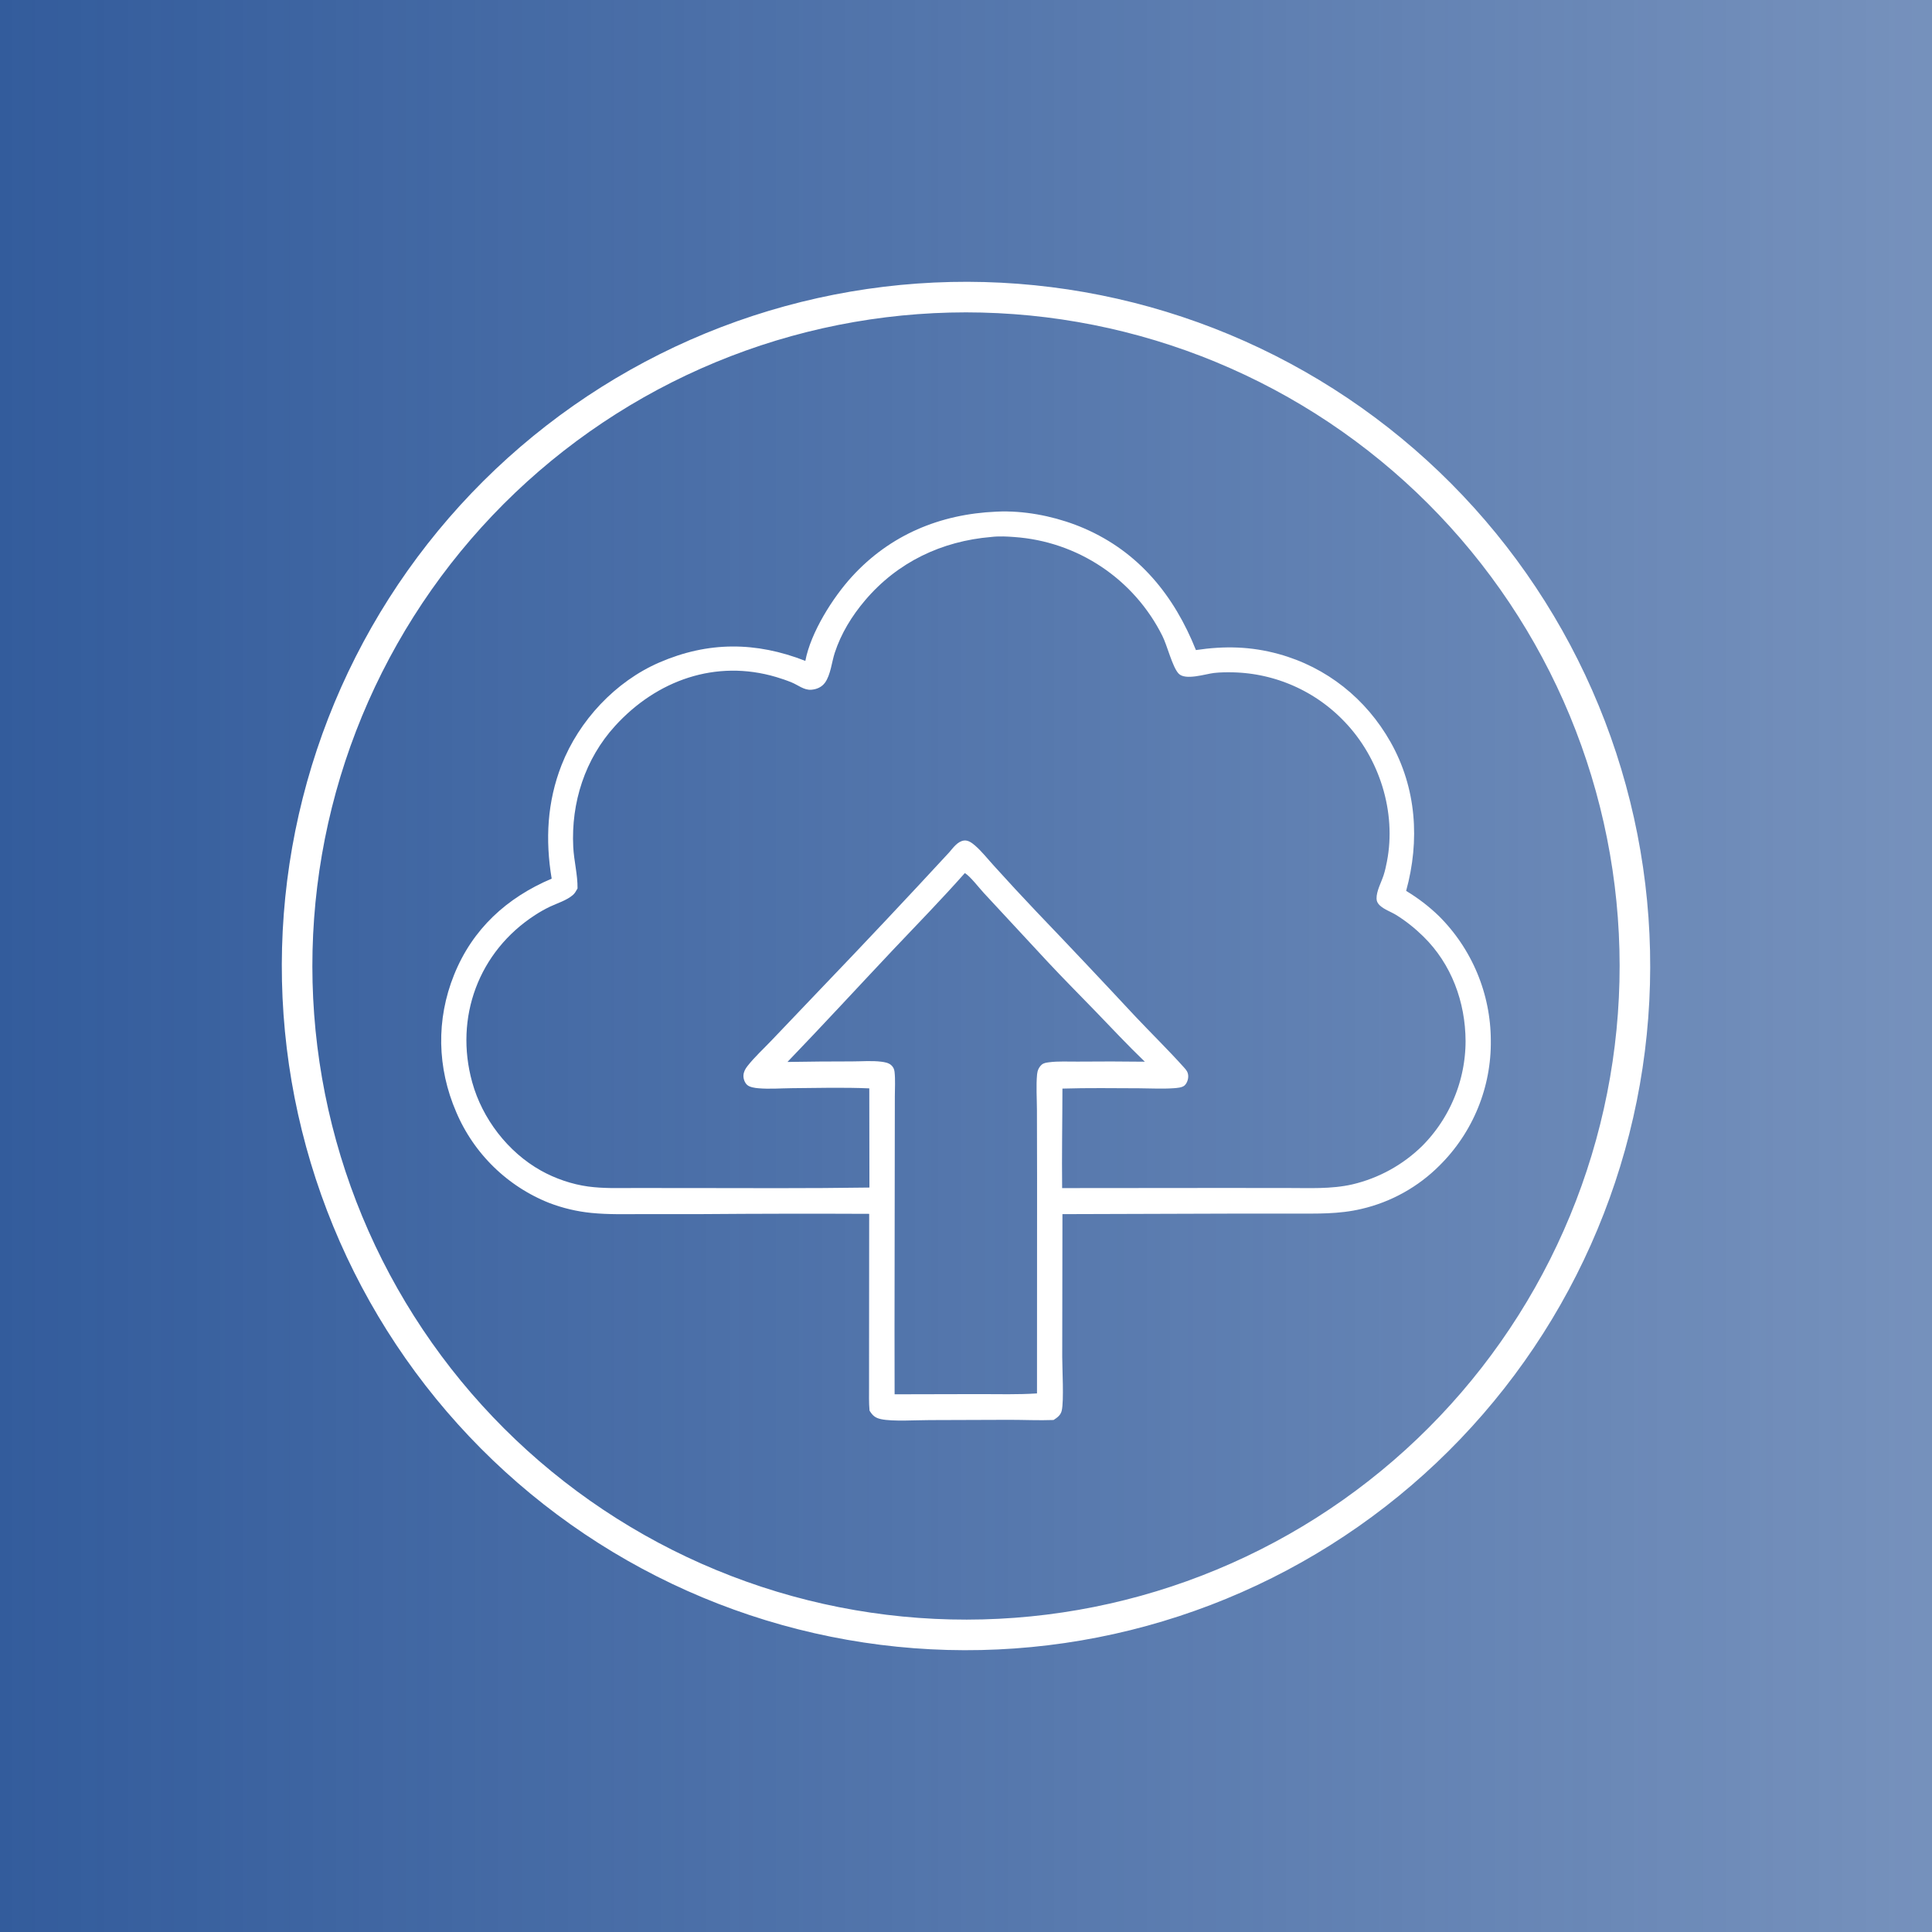 <?xml version="1.0" encoding="UTF-8" standalone="no"?>
<svg
   width="1337.159"
   height="1337.159"
   version="1.1"
   id="svg19"
   sodipodi:docname="deploy-to-cloud-simple-filled-icon.svg"
   inkscape:export-filename="deploy-to-cloud-simple-filled-icon.png"
   inkscape:export-xdpi="37.332882"
   inkscape:export-ydpi="37.332882"
   inkscape:version="1.4 (86a8ad7, 2024-10-11)"
   xmlns:inkscape="http://www.inkscape.org/namespaces/inkscape"
   xmlns:sodipodi="http://sodipodi.sourceforge.net/DTD/sodipodi-0.dtd"
   xmlns:xlink="http://www.w3.org/1999/xlink"
   xmlns="http://www.w3.org/2000/svg"
   xmlns:svg="http://www.w3.org/2000/svg">
  <defs
     id="defs19">
    <linearGradient
       id="linearGradient19"
       inkscape:collect="always">
      <stop
         style="stop-color:#335c9c;stop-opacity:1;"
         offset="0"
         id="stop19" />
      <stop
         style="stop-color:#335c9c;stop-opacity:0.673;"
         offset="1"
         id="stop21" />
    </linearGradient>
    <linearGradient
       inkscape:collect="always"
       xlink:href="#linearGradient19"
       id="linearGradient20"
       x1="0"
       y1="668.58"
       x2="1337.159"
       y2="668.58"
       gradientUnits="userSpaceOnUse" />
  </defs>
  <sodipodi:namedview
     id="namedview19"
     pagecolor="#ffffff"
     bordercolor="#000000"
     borderopacity="0.25"
     inkscape:showpageshadow="2"
     inkscape:pageopacity="0.0"
     inkscape:pagecheckerboard="0"
     inkscape:deskcolor="#d1d1d1"
     inkscape:zoom="0.47260339"
     inkscape:cx="494.07179"
     inkscape:cy="722.59321"
     inkscape:window-width="1920"
     inkscape:window-height="1094"
     inkscape:window-x="-11"
     inkscape:window-y="-11"
     inkscape:window-maximized="1"
     inkscape:current-layer="svg19" />
  <path
     fill="#fefefe"
     d="M 0,0 H 1337.159 V 1337.159 H 0 Z"
     id="path1"
     style="stroke-width:1.306;fill:url(#linearGradient20);fill-opacity:1" />
  <path
     id="path2"
     d="m 658.051,195.154 c -7.747,0.172 -15.486,0.536 -23.215,1.088 -7.729,0.552 -15.441,1.294 -23.135,2.225 -7.693,0.931 -15.358,2.048 -22.996,3.355 -7.638,1.307 -15.24,2.802 -22.805,4.482 -7.565,1.68 -15.083,3.544 -22.557,5.594 -7.473,2.049 -14.892,4.282 -22.256,6.695 -7.364,2.414 -14.664,5.005 -21.9,7.777 -7.237,2.772 -14.4,5.72 -21.492,8.844 -7.091,3.124 -14.101,6.419 -21.031,9.887 -6.93,3.468 -13.772,7.105 -20.523,10.908 -6.751,3.804 -13.404,7.77 -19.961,11.9 -6.557,4.131 -13.009,8.421 -19.355,12.867 -6.347,4.447 -12.579,9.047 -18.699,13.801 -6.121,4.753 -12.121,9.653 -18,14.701 -5.88,5.047 -11.633,10.234 -17.258,15.564 -5.625,5.33 -11.116,10.796 -16.473,16.396 -5.357,5.599 -10.571,11.326 -15.646,17.182 -5.075,5.855 -10.004,11.832 -14.787,17.93 -4.782,6.097 -9.413,12.309 -13.891,18.635 -4.477,6.325 -8.796,12.756 -12.957,19.293 -4.162,6.537 -8.161,13.171 -11.996,19.904 -3.836,6.733 -7.503,13.557 -11.004,20.471 -3.501,6.913 -6.829,13.908 -9.986,20.984 -3.157,7.077 -6.141,14.228 -8.947,21.451 -2.806,7.223 -5.432,14.511 -7.881,21.863 -2.449,7.353 -4.716,14.759 -6.801,22.223 -2.085,7.463 -3.985,14.975 -5.701,22.531 -1.716,7.557 -3.246,15.151 -4.59,22.783 -1.343,7.632 -2.499,15.292 -3.467,22.98 -0.967,7.689 -1.745,15.396 -2.334,23.123 -0.589,7.727 -0.988,15.462 -1.197,23.209 -0.209,7.746 -0.228,15.493 -0.057,23.24 0.171,7.747 0.533,15.486 1.084,23.215 0.551,7.73 1.291,15.442 2.221,23.135 0.93,7.693 2.048,15.359 3.354,22.998 1.306,7.638 2.799,15.239 4.479,22.805 1.679,7.565 3.543,15.085 5.592,22.559 2.048,7.473 4.279,14.892 6.691,22.256 2.413,7.364 5.004,14.664 7.775,21.9 2.771,7.237 5.717,14.402 8.84,21.494 3.123,7.092 6.418,14.104 9.885,21.035 3.467,6.93 7.102,13.769 10.904,20.521 3.803,6.752 7.769,13.408 11.898,19.965 4.129,6.557 8.417,13.009 12.863,19.355 4.446,6.347 9.045,12.581 13.797,18.701 4.753,6.121 9.653,12.122 14.699,18.002 5.047,5.881 10.235,11.634 15.564,17.26 5.329,5.625 10.794,11.117 16.393,16.475 5.599,5.358 11.326,10.574 17.182,15.65 5.855,5.077 11.83,10.006 17.928,14.789 6.097,4.783 12.306,9.415 18.631,13.893 6.324,4.478 12.754,8.797 19.291,12.959 6.536,4.163 13.172,8.163 19.904,12 6.733,3.837 13.555,7.505 20.469,11.006 6.913,3.502 13.906,6.832 20.982,9.99 7.076,3.159 14.227,6.142 21.449,8.949 7.223,2.807 14.509,5.435 21.861,7.885 7.352,2.45 14.759,4.719 22.223,6.805 7.463,2.086 14.973,3.986 22.529,5.703 7.557,1.717 15.152,3.249 22.783,4.594 7.632,1.345 15.291,2.501 22.979,3.469 7.689,0.969 15.396,1.748 23.123,2.338 7.727,0.59 15.464,0.991 23.211,1.201 7.746,0.21 15.493,0.229 23.24,0.059 7.749,-0.17 15.487,-0.53 23.219,-1.08 7.731,-0.551 15.444,-1.29 23.139,-2.219 7.695,-0.929 15.362,-2.046 23.002,-3.352 7.64,-1.305 15.244,-2.798 22.811,-4.476 7.567,-1.679 15.088,-3.542 22.562,-5.59 7.475,-2.048 14.894,-4.277 22.26,-6.689 7.366,-2.413 14.668,-5.005 21.906,-7.775 7.239,-2.771 14.405,-5.717 21.498,-8.84 7.093,-3.123 14.105,-6.418 21.037,-9.885 6.932,-3.467 13.776,-7.103 20.529,-10.906 6.753,-3.803 13.408,-7.768 19.967,-11.898 6.559,-4.13 13.013,-8.418 19.361,-12.865 6.348,-4.447 12.583,-9.047 18.705,-13.801 6.123,-4.753 12.125,-9.653 18.006,-14.701 5.881,-5.047 11.634,-10.234 17.262,-15.564 5.627,-5.331 11.12,-10.797 16.478,-16.397 5.359,-5.6 10.577,-11.328 15.654,-17.184 5.077,-5.856 10.008,-11.834 14.791,-17.932 4.784,-6.099 9.414,-12.309 13.893,-18.635 4.479,-6.325 8.8,-12.757 12.963,-19.295 4.163,-6.537 8.163,-13.174 12,-19.908 3.837,-6.734 7.506,-13.559 11.008,-20.473 3.502,-6.915 6.834,-13.911 9.992,-20.988 3.158,-7.078 6.14,-14.229 8.947,-21.453 2.807,-7.225 5.435,-14.512 7.885,-21.865 2.45,-7.353 4.717,-14.764 6.803,-22.229 2.086,-7.465 3.988,-14.975 5.705,-22.533 1.717,-7.558 3.246,-15.154 4.59,-22.787 1.344,-7.633 2.501,-15.294 3.469,-22.984 0.968,-7.69 1.747,-15.399 2.336,-23.127 0.589,-7.729 0.986,-15.466 1.195,-23.213 0.209,-7.748 0.23,-15.497 0.059,-23.246 -0.171,-7.749 -0.533,-15.488 -1.084,-23.219 -0.551,-7.731 -1.293,-15.444 -2.223,-23.139 -0.93,-7.694 -2.047,-15.362 -3.353,-23.002 -1.307,-7.639 -2.8,-15.242 -4.481,-22.809 -1.679,-7.567 -3.544,-15.088 -5.594,-22.562 -2.049,-7.475 -4.28,-14.894 -6.693,-22.26 -2.413,-7.365 -5.005,-14.666 -7.777,-21.904 -2.771,-7.238 -5.72,-14.403 -8.844,-21.496 -3.124,-7.093 -6.421,-14.106 -9.889,-21.037 -3.468,-6.931 -7.102,-13.773 -10.906,-20.525 -3.804,-6.753 -7.772,-13.409 -11.902,-19.967 -4.131,-6.558 -8.421,-13.012 -12.869,-19.359 -4.447,-6.347 -9.047,-12.582 -13.801,-18.703 -4.754,-6.122 -9.655,-12.123 -14.703,-18.004 -5.049,-5.881 -10.239,-11.634 -15.57,-17.26 -5.331,-5.626 -10.796,-11.119 -16.396,-16.477 -5.601,-5.357 -11.331,-10.574 -17.188,-15.65 -5.857,-5.076 -11.833,-10.006 -17.932,-14.789 -6.099,-4.783 -12.312,-9.413 -18.639,-13.891 -6.326,-4.477 -12.759,-8.797 -19.297,-12.959 -6.539,-4.162 -13.174,-8.162 -19.908,-11.998 -6.735,-3.836 -13.56,-7.505 -20.475,-11.006 -6.915,-3.501 -13.912,-6.829 -20.99,-9.986 -7.078,-3.157 -14.228,-6.141 -21.453,-8.947 -7.225,-2.806 -14.515,-5.432 -21.869,-7.881 -7.353,-2.448 -14.763,-4.716 -22.229,-6.801 -7.465,-2.085 -14.975,-3.983 -22.533,-5.699 -7.559,-1.716 -15.154,-3.245 -22.787,-4.588 -7.633,-1.343 -15.296,-2.498 -22.986,-3.465 -7.69,-0.967 -15.399,-1.744 -23.127,-2.332 -7.729,-0.588 -15.466,-0.985 -23.213,-1.193 -7.748,-0.208 -15.497,-0.227 -23.246,-0.055 z m 21.615,21.182 c 7.399,0.181 14.791,0.546 22.172,1.09 7.381,0.544 14.743,1.268 22.088,2.174 7.345,0.905 14.665,1.991 21.957,3.256 7.292,1.265 14.548,2.707 21.77,4.328 7.222,1.621 14.4,3.417 21.533,5.391 7.133,1.973 14.213,4.119 21.24,6.439 7.028,2.321 13.995,4.812 20.9,7.475 6.906,2.663 13.741,5.494 20.508,8.492 6.766,2.998 13.455,6.16 20.066,9.486 6.611,3.326 13.138,6.812 19.578,10.459 6.44,3.647 12.787,7.45 19.041,11.408 6.254,3.958 12.407,8.067 18.459,12.328 6.052,4.26 11.994,8.665 17.83,13.217 5.836,4.552 11.557,9.245 17.162,14.078 5.606,4.832 11.09,9.799 16.451,14.9 5.362,5.102 10.594,10.332 15.699,15.691 5.105,5.358 10.077,10.839 14.912,16.441 4.836,5.603 9.53,11.322 14.086,17.154 4.555,5.833 8.965,11.775 13.229,17.824 4.263,6.05 8.376,12.198 12.338,18.449 3.962,6.252 7.768,12.597 11.418,19.035 3.65,6.438 7.142,12.963 10.473,19.572 3.33,6.61 6.496,13.296 9.498,20.061 3.002,6.765 5.835,13.6 8.502,20.504 2.667,6.904 5.162,13.87 7.486,20.896 2.325,7.026 4.476,14.104 6.453,21.236 1.977,7.132 3.78,14.309 5.404,21.529 1.625,7.22 3.071,14.477 4.34,21.768 1.269,7.292 2.36,14.61 3.269,21.955 0.91,7.345 1.637,14.707 2.186,22.088 0.548,7.381 0.916,14.771 1.102,22.17 0.186,7.399 0.191,14.797 0.014,22.195 -0.178,7.399 -0.538,14.789 -1.078,22.17 -0.54,7.381 -1.261,14.746 -2.162,22.092 -0.901,7.346 -1.983,14.666 -3.244,21.959 -1.261,7.292 -2.7,14.549 -4.316,21.771 -1.617,7.222 -3.409,14.401 -5.379,21.535 -1.969,7.134 -4.113,14.215 -6.43,21.244 -2.317,7.029 -4.804,13.997 -7.463,20.904 -2.659,6.906 -5.487,13.743 -8.482,20.512 -2.994,6.768 -6.152,13.459 -9.475,20.072 -3.323,6.613 -6.806,13.142 -10.449,19.584 -3.643,6.442 -7.443,12.791 -11.398,19.047 -3.955,6.256 -8.061,12.41 -12.318,18.465 -4.257,6.054 -8.659,12 -13.207,17.838 -4.549,5.838 -9.239,11.562 -14.068,17.17 -4.83,5.607 -9.794,11.094 -14.893,16.459 -5.099,5.364 -10.326,10.599 -15.682,15.707 -5.356,5.108 -10.835,10.081 -16.436,14.92 -5.6,4.839 -11.315,9.537 -17.146,14.096 -5.83,4.558 -11.769,8.972 -17.816,13.238 -6.048,4.267 -12.196,8.383 -18.445,12.348 -6.249,3.965 -12.591,7.774 -19.027,11.428 -6.436,3.654 -12.958,7.149 -19.566,10.482 -6.608,3.334 -13.293,6.502 -20.057,9.508 -6.763,3.006 -13.596,5.844 -20.498,8.514 -6.903,2.671 -13.867,5.17 -20.893,7.498 -7.025,2.328 -14.102,4.484 -21.232,6.465 -7.131,1.981 -14.308,3.785 -21.527,5.414 -7.22,1.629 -14.475,3.081 -21.766,4.354 -7.29,1.273 -14.608,2.365 -21.953,3.279 -7.344,0.914 -14.705,1.647 -22.086,2.199 -7.381,0.552 -14.772,0.922 -22.17,1.111 -7.404,0.19 -14.807,0.198 -22.211,0.023 -7.404,-0.174 -14.799,-0.529 -22.186,-1.066 -7.387,-0.537 -14.754,-1.255 -22.105,-2.154 -7.351,-0.899 -14.676,-1.977 -21.975,-3.236 -7.298,-1.258 -14.561,-2.695 -21.789,-4.311 -7.228,-1.616 -14.411,-3.409 -21.551,-5.377 -7.139,-1.969 -14.227,-4.11 -21.262,-6.426 -7.035,-2.317 -14.008,-4.806 -20.92,-7.465 -6.912,-2.659 -13.756,-5.485 -20.529,-8.48 -6.773,-2.994 -13.469,-6.152 -20.088,-9.476 -6.618,-3.324 -13.15,-6.809 -19.598,-10.453 -6.447,-3.645 -12.8,-7.447 -19.061,-11.404 -6.26,-3.957 -12.42,-8.063 -18.479,-12.322 -6.059,-4.259 -12.009,-8.665 -17.852,-13.217 -5.842,-4.552 -11.57,-9.244 -17.182,-14.076 -5.612,-4.833 -11.103,-9.8 -16.471,-14.902 -5.367,-5.103 -10.606,-10.334 -15.717,-15.693 -5.111,-5.36 -10.088,-10.841 -14.93,-16.445 -4.842,-5.604 -9.543,-11.325 -14.104,-17.16 -4.561,-5.835 -8.976,-11.778 -13.244,-17.83 -4.269,-6.052 -8.388,-12.205 -12.355,-18.459 -3.966,-6.254 -7.777,-12.602 -11.432,-19.043 -3.655,-6.441 -7.15,-12.969 -10.484,-19.582 -3.334,-6.613 -6.504,-13.303 -9.51,-20.072 -3.006,-6.768 -5.844,-13.606 -8.514,-20.514 -2.67,-6.908 -5.168,-13.877 -7.496,-20.908 -2.328,-7.031 -4.481,-14.116 -6.461,-21.252 -1.98,-7.137 -3.783,-14.316 -5.41,-21.541 -1.627,-7.225 -3.077,-14.487 -4.348,-21.783 -1.27,-7.296 -2.361,-14.619 -3.271,-21.969 -0.911,-7.35 -1.64,-14.718 -2.189,-22.104 -0.549,-7.386 -0.916,-14.78 -1.102,-22.184 -0.186,-7.404 -0.19,-14.807 -0.012,-22.211 0.178,-7.404 0.537,-14.799 1.078,-22.186 0.541,-7.386 1.263,-14.755 2.166,-22.105 0.903,-7.351 1.985,-14.675 3.248,-21.973 1.263,-7.298 2.703,-14.559 4.322,-21.785 1.619,-7.227 3.417,-14.41 5.389,-21.549 1.972,-7.139 4.117,-14.224 6.438,-21.258 2.32,-7.033 4.812,-14.005 7.475,-20.916 2.663,-6.911 5.492,-13.754 8.49,-20.525 2.999,-6.772 6.163,-13.465 9.49,-20.082 3.327,-6.617 6.815,-13.147 10.463,-19.592 3.648,-6.445 7.452,-12.796 11.412,-19.055 3.96,-6.258 8.071,-12.416 12.334,-18.473 4.263,-6.056 8.67,-12.005 13.225,-17.846 4.554,-5.84 9.25,-11.564 14.086,-17.174 4.836,-5.609 9.807,-11.095 14.912,-16.461 5.105,-5.365 10.337,-10.603 15.699,-15.711 5.363,-5.108 10.848,-10.081 16.455,-14.92 5.606,-4.839 11.328,-9.536 17.166,-14.094 5.838,-4.558 11.784,-8.97 17.838,-13.236 6.054,-4.266 12.209,-8.381 18.465,-12.344 6.256,-3.964 12.605,-7.772 19.049,-11.424 6.443,-3.651 12.973,-7.142 19.588,-10.473 6.614,-3.331 13.306,-6.498 20.076,-9.5 6.77,-3.002 13.61,-5.836 20.52,-8.502 6.91,-2.666 13.88,-5.162 20.912,-7.486 7.032,-2.324 14.117,-4.473 21.254,-6.449 7.137,-1.976 14.319,-3.775 21.545,-5.398 7.226,-1.623 14.488,-3.069 21.785,-4.336 7.297,-1.267 14.621,-2.353 21.971,-3.26 7.351,-0.907 14.72,-1.633 22.105,-2.178 7.386,-0.545 14.78,-0.908 22.184,-1.09 7.399,-0.182 14.797,-0.183 22.195,-0.002 z"
     style="fill:#ffffff" />
  <path
     id="path4"
     d="m 697.164,353.988 c -2.573,-0.04 -5.125,0.005 -7.645,0.139 -38.838,1.681 -73.387,15.995 -99.857,44.93 -13.224,14.455 -28.538,38.602 -32.275,58.346 -34.2,-13.376 -67.261,-13.542 -101.121,1.135 -30.361,13.16 -55.544,40.171 -67.598,70.949 -9.994,25.513 -11.327,51.805 -6.85,78.637 -31.102,13.202 -54.76,34.827 -67.537,66.531 -12.517,31.057 -11.761,64.423 1.514,95.104 0.376,0.884 0.763,1.764 1.16,2.639 0.397,0.875 0.804,1.745 1.223,2.609 0.419,0.865 0.849,1.724 1.289,2.578 0.44,0.854 0.892,1.702 1.354,2.545 0.461,0.843 0.932,1.68 1.414,2.512 0.482,0.831 0.973,1.655 1.475,2.475 0.502,0.819 1.014,1.631 1.537,2.438 0.522,0.807 1.054,1.607 1.596,2.4 0.542,0.793 1.095,1.579 1.656,2.359 0.561,0.779 1.132,1.552 1.713,2.318 0.581,0.765 1.17,1.523 1.77,2.273 0.599,0.751 1.209,1.494 1.826,2.23 0.617,0.736 1.243,1.464 1.879,2.184 0.635,0.721 1.28,1.434 1.934,2.139 0.653,0.705 1.314,1.402 1.984,2.09 0.671,0.688 1.35,1.368 2.037,2.039 0.687,0.671 1.382,1.334 2.086,1.988 0.703,0.654 1.415,1.299 2.135,1.936 0.72,0.637 1.447,1.264 2.182,1.883 0.735,0.619 1.479,1.228 2.229,1.828 0.75,0.601 1.507,1.192 2.271,1.773 0.765,0.582 1.536,1.154 2.314,1.717 0.779,0.563 1.565,1.116 2.357,1.658 0.793,0.543 1.591,1.076 2.396,1.6 0.806,0.523 1.618,1.037 2.436,1.541 0.819,0.503 1.645,0.996 2.475,1.479 0.831,0.483 1.666,0.956 2.508,1.418 0.843,0.463 1.692,0.916 2.545,1.357 0.853,0.441 1.712,0.871 2.576,1.291 0.864,0.42 1.731,0.83 2.605,1.229 0.874,0.399 1.753,0.787 2.637,1.164 0.884,0.377 1.773,0.742 2.666,1.098 2.343,0.897 4.712,1.716 7.109,2.455 2.397,0.74 4.816,1.4 7.258,1.979 2.441,0.579 4.898,1.076 7.373,1.492 2.474,0.416 4.959,0.749 7.455,1 11.77,1.179 23.71,0.839 35.523,0.818 l 41.137,-0.002 c 38.551,-0.299 77.103,-0.361 115.654,-0.184 l -0.076,88.012 -0.014,31.227 c 0.029,5.606 -0.198,11.375 0.332,16.955 2.127,3.434 3.887,5.014 7.887,5.889 8.113,1.775 24.8,0.643 33.816,0.666 l 55.006,-0.188 c 10.18,-10e-4 20.5,0.507 30.662,0.121 2.597,-1.695 4.904,-3.294 5.652,-6.473 1.597,-6.795 0.336,-29.136 0.344,-37.205 l 0.146,-98.799 120.074,-0.369 39.928,-0.016 c 16.02,-0.003 31.222,0.503 46.969,-3.232 1.275,-0.297 2.545,-0.614 3.809,-0.955 1.264,-0.341 2.521,-0.703 3.773,-1.088 1.251,-0.385 2.496,-0.792 3.732,-1.221 1.237,-0.428 2.466,-0.878 3.688,-1.35 1.221,-0.471 2.436,-0.965 3.641,-1.479 1.204,-0.514 2.399,-1.049 3.584,-1.605 1.185,-0.556 2.36,-1.133 3.525,-1.73 1.165,-0.597 2.32,-1.212 3.463,-1.85 1.144,-0.638 2.276,-1.297 3.396,-1.975 1.121,-0.677 2.228,-1.372 3.324,-2.088 1.097,-0.716 2.18,-1.451 3.25,-2.205 1.071,-0.754 2.129,-1.527 3.172,-2.318 1.043,-0.791 2.071,-1.6 3.086,-2.428 1.015,-0.827 2.017,-1.669 3.002,-2.531 0.985,-0.862 1.956,-1.743 2.91,-2.639 0.955,-0.896 1.892,-1.807 2.814,-2.736 0.709,-0.705 1.41,-1.42 2.102,-2.143 0.692,-0.723 1.374,-1.452 2.047,-2.191 0.673,-0.74 1.337,-1.488 1.992,-2.244 0.654,-0.756 1.298,-1.52 1.934,-2.293 0.635,-0.772 1.261,-1.554 1.877,-2.342 0.616,-0.788 1.223,-1.583 1.818,-2.387 0.596,-0.803 1.182,-1.614 1.758,-2.432 0.575,-0.818 1.141,-1.643 1.695,-2.475 0.555,-0.832 1.099,-1.67 1.633,-2.516 0.534,-0.846 1.058,-1.698 1.57,-2.557 0.513,-0.859 1.013,-1.724 1.504,-2.596 0.491,-0.871 0.971,-1.749 1.439,-2.633 0.469,-0.883 0.927,-1.773 1.373,-2.668 0.447,-0.895 0.881,-1.794 1.305,-2.699 0.424,-0.906 0.837,-1.816 1.238,-2.732 0.401,-0.916 0.792,-1.838 1.17,-2.764 0.379,-0.926 0.745,-1.856 1.1,-2.791 0.355,-0.935 0.698,-1.875 1.029,-2.818 0.331,-0.944 0.651,-1.89 0.959,-2.842 0.307,-0.951 0.603,-1.908 0.887,-2.867 0.284,-0.959 0.555,-1.921 0.814,-2.887 0.259,-0.966 0.507,-1.934 0.742,-2.906 0.235,-0.972 0.459,-1.946 0.67,-2.924 0.211,-0.978 0.408,-1.959 0.594,-2.941 0.187,-0.983 0.362,-1.968 0.523,-2.955 0.162,-0.987 0.311,-1.974 0.447,-2.965 0.137,-0.991 0.261,-1.983 0.373,-2.977 0.112,-0.993 0.211,-1.99 0.299,-2.986 0.087,-0.996 0.163,-1.994 0.225,-2.992 0.062,-0.998 0.111,-1.997 0.148,-2.996 0.037,-0.999 0.06,-1.998 0.072,-2.998 0.012,-1 0.013,-2 0,-3 0,-0.995 -0.021,-1.99 -0.049,-2.984 -0.029,-0.995 -0.069,-1.99 -0.121,-2.984 -0.053,-0.993 -0.117,-1.986 -0.193,-2.979 -0.077,-0.992 -0.167,-1.983 -0.268,-2.973 -0.101,-0.99 -0.215,-1.979 -0.34,-2.967 -0.125,-0.987 -0.263,-1.973 -0.412,-2.957 -0.149,-0.983 -0.309,-1.965 -0.482,-2.945 -0.173,-0.98 -0.359,-1.956 -0.557,-2.932 -0.197,-0.975 -0.408,-1.949 -0.629,-2.92 -0.221,-0.97 -0.453,-1.938 -0.697,-2.902 -0.245,-0.965 -0.501,-1.925 -0.769,-2.883 -0.269,-0.959 -0.548,-1.914 -0.84,-2.865 -0.292,-0.951 -0.596,-1.9 -0.91,-2.844 -0.315,-0.944 -0.641,-1.884 -0.979,-2.82 -0.338,-0.936 -0.688,-1.867 -1.049,-2.795 -0.361,-0.927 -0.732,-1.851 -1.115,-2.77 -0.383,-0.918 -0.778,-1.832 -1.184,-2.74 -0.406,-0.909 -0.823,-1.812 -1.25,-2.711 -0.428,-0.899 -0.867,-1.792 -1.316,-2.68 -0.45,-0.888 -0.91,-1.77 -1.381,-2.646 -0.471,-0.877 -0.953,-1.748 -1.445,-2.613 -0.492,-0.865 -0.995,-1.722 -1.508,-2.574 -0.514,-0.853 -1.038,-1.699 -1.572,-2.539 -0.534,-0.839 -1.078,-1.671 -1.633,-2.498 -0.555,-0.826 -1.121,-1.646 -1.695,-2.459 -0.575,-0.813 -1.158,-1.618 -1.752,-2.416 -0.594,-0.798 -1.198,-1.588 -1.812,-2.371 -0.613,-0.784 -1.236,-1.56 -1.869,-2.328 -0.633,-0.768 -1.274,-1.529 -1.926,-2.281 -0.651,-0.753 -1.311,-1.496 -1.98,-2.232 -0.669,-0.737 -1.348,-1.466 -2.035,-2.186 -0.687,-0.72 -1.383,-1.43 -2.088,-2.133 -3.444,-3.335 -7.068,-6.462 -10.871,-9.381 -3.803,-2.919 -7.761,-5.612 -11.873,-8.076 9.586,-34.82 7.169,-71.247 -10.789,-103.029 -16.944,-29.989 -44.172,-51.757 -77.424,-60.914 -19.366,-5.332 -37.524,-5.692 -57.275,-2.744 -15.016,-37.643 -39.453,-67.828 -77.35,-84.23 -16.146,-6.988 -35.187,-11.409 -53.199,-11.688 z m -3.125,17.277 c 2.698,0.046 5.398,0.219 7.941,0.416 1.341,0.093 2.679,0.208 4.016,0.344 1.337,0.137 2.671,0.295 4.002,0.475 1.331,0.18 2.66,0.381 3.984,0.604 1.325,0.223 2.648,0.468 3.965,0.734 1.317,0.266 2.628,0.551 3.936,0.859 1.307,0.309 2.611,0.64 3.908,0.99 1.297,0.351 2.588,0.723 3.873,1.115 1.285,0.392 2.563,0.804 3.834,1.238 1.271,0.434 2.536,0.888 3.793,1.363 1.257,0.475 2.505,0.971 3.746,1.486 1.241,0.515 2.474,1.051 3.697,1.607 1.223,0.555 2.436,1.13 3.641,1.725 1.205,0.595 2.399,1.21 3.584,1.844 1.185,0.633 2.36,1.287 3.523,1.959 1.163,0.672 2.316,1.362 3.457,2.07 1.141,0.709 2.271,1.438 3.389,2.184 1.117,0.746 2.223,1.509 3.316,2.291 1.093,0.781 2.172,1.582 3.238,2.398 1.067,0.817 2.12,1.651 3.16,2.502 1.04,0.851 2.065,1.718 3.076,2.602 1.011,0.884 2.01,1.785 2.992,2.701 0.983,0.917 1.948,1.849 2.9,2.797 0.952,0.948 1.89,1.912 2.811,2.891 0.921,0.978 1.826,1.971 2.715,2.979 0.889,1.008 1.76,2.03 2.615,3.066 0.855,1.036 1.694,2.085 2.516,3.148 0.821,1.063 1.625,2.141 2.412,3.23 0.787,1.089 1.554,2.191 2.305,3.305 0.751,1.115 1.483,2.241 2.197,3.379 0.715,1.138 1.411,2.287 2.088,3.447 0.677,1.161 1.334,2.332 1.973,3.514 0.639,1.182 1.259,2.374 1.859,3.576 3.341,6.587 6.894,21.421 11.209,26.055 4.644,4.989 18.6,0.278 24.557,-0.4 4.381,-0.498 8.903,-0.508 13.312,-0.43 0.9,0.022 1.8,0.055 2.699,0.1 0.899,0.044 1.797,0.099 2.695,0.166 0.898,0.066 1.795,0.144 2.691,0.232 0.896,0.088 1.79,0.186 2.684,0.297 0.894,0.11 1.787,0.231 2.678,0.363 0.891,0.132 1.779,0.276 2.666,0.43 0.887,0.154 1.773,0.32 2.656,0.496 0.883,0.176 1.762,0.361 2.641,0.559 0.879,0.197 1.756,0.406 2.629,0.625 0.873,0.219 1.744,0.449 2.611,0.689 0.868,0.24 1.732,0.491 2.594,0.752 0.861,0.262 1.719,0.534 2.574,0.816 0.855,0.283 1.707,0.576 2.555,0.879 0.847,0.303 1.691,0.619 2.531,0.943 0.84,0.324 1.676,0.657 2.508,1.002 0.831,0.345 1.659,0.701 2.482,1.066 0.823,0.365 1.639,0.74 2.453,1.125 0.814,0.385 1.624,0.78 2.428,1.186 0.804,0.405 1.602,0.819 2.396,1.244 0.794,0.425 1.584,0.859 2.367,1.303 0.783,0.444 1.56,0.898 2.332,1.361 0.772,0.463 1.538,0.936 2.299,1.418 0.761,0.482 1.517,0.972 2.266,1.473 0.748,0.501 1.489,1.011 2.225,1.529 0.736,0.519 1.466,1.047 2.189,1.584 0.723,0.537 1.438,1.081 2.148,1.635 0.709,0.555 1.413,1.118 2.109,1.689 0.695,0.571 1.382,1.152 2.064,1.74 0.681,0.588 1.357,1.184 2.023,1.789 0.667,0.605 1.325,1.219 1.977,1.84 0.652,0.621 1.297,1.25 1.934,1.887 0.636,0.637 1.264,1.281 1.885,1.934 24.137,25.112 36.039,62.488 29.348,96.832 -0.621,3.191 -1.312,6.405 -2.322,9.498 -1.618,4.956 -4.965,10.89 -4.863,16.133 0.038,1.933 0.863,3.372 2.236,4.668 3.059,2.887 7.749,4.429 11.342,6.643 6.711,4.136 13.201,9.38 18.824,14.895 19.464,19.091 29.12,45.385 29.215,72.469 0,0.835 -0.012,1.671 -0.037,2.506 -0.023,0.835 -0.055,1.671 -0.098,2.506 -0.043,0.835 -0.096,1.667 -0.158,2.5 -0.063,0.833 -0.137,1.667 -0.221,2.498 -0.083,0.831 -0.176,1.661 -0.279,2.49 -0.103,0.829 -0.218,1.656 -0.342,2.482 -0.124,0.827 -0.257,1.653 -0.4,2.477 -0.144,0.823 -0.298,1.644 -0.461,2.463 -0.163,0.819 -0.336,1.638 -0.52,2.453 -0.183,0.815 -0.377,1.627 -0.58,2.438 -0.203,0.811 -0.416,1.618 -0.639,2.424 -0.223,0.805 -0.455,1.607 -0.697,2.406 -0.243,0.8 -0.494,1.597 -0.756,2.391 -0.262,0.794 -0.534,1.584 -0.815,2.371 -0.281,0.787 -0.571,1.572 -0.871,2.352 -0.299,0.779 -0.609,1.555 -0.928,2.328 -0.319,0.773 -0.645,1.541 -0.982,2.305 -0.337,0.765 -0.685,1.525 -1.041,2.281 -0.356,0.756 -0.72,1.507 -1.094,2.254 -0.374,0.747 -0.758,1.491 -1.15,2.229 -0.392,0.737 -0.793,1.471 -1.203,2.199 -0.41,0.728 -0.829,1.45 -1.256,2.168 -0.427,0.718 -0.862,1.431 -1.307,2.139 -0.445,0.707 -0.9,1.409 -1.361,2.105 -0.462,0.697 -0.931,1.388 -1.41,2.072 -0.479,0.685 -0.966,1.362 -1.461,2.035 -0.495,0.673 -0.998,1.341 -1.51,2.002 -0.511,0.661 -1.031,1.317 -1.559,1.965 -0.527,0.649 -1.06,1.29 -1.604,1.926 -0.543,0.635 -1.094,1.263 -1.652,1.885 -0.558,0.622 -1.123,1.237 -1.695,1.846 -0.573,0.608 -1.153,1.209 -1.74,1.803 -0.833,0.821 -1.679,1.627 -2.539,2.418 -0.86,0.792 -1.734,1.569 -2.621,2.33 -0.887,0.762 -1.785,1.508 -2.697,2.238 -0.912,0.731 -1.837,1.447 -2.773,2.146 -0.937,0.699 -1.886,1.382 -2.846,2.049 -0.96,0.667 -1.93,1.317 -2.912,1.951 -0.982,0.633 -1.975,1.25 -2.979,1.85 -1.003,0.6 -2.016,1.183 -3.039,1.748 -1.023,0.565 -2.056,1.113 -3.098,1.643 -1.041,0.53 -2.092,1.041 -3.152,1.535 -1.059,0.493 -2.128,0.968 -3.203,1.426 -1.076,0.457 -2.159,0.896 -3.25,1.316 -1.091,0.42 -2.188,0.822 -3.293,1.205 -1.105,0.383 -2.215,0.745 -3.332,1.09 -1.117,0.345 -2.239,0.671 -3.367,0.977 -1.128,0.307 -2.26,0.594 -3.398,0.861 -14.703,3.378 -30.165,2.48 -45.162,2.508 l -48.441,-0.029 -107.291,0.094 c -0.268,-22.944 0.17,-45.92 0.207,-68.869 17.701,-0.539 35.489,-0.268 53.199,-0.211 7.793,0.025 15.84,0.51 23.6,-0.031 2.276,-0.158 6.077,-0.363 7.777,-1.965 1.729,-1.629 2.646,-4.503 2.465,-6.826 -0.192,-2.457 -1.285,-3.784 -2.875,-5.557 -10.874,-12.124 -22.63,-23.608 -33.818,-35.459 -22.621,-24.309 -45.416,-48.454 -68.385,-72.436 -9.896,-10.419 -19.658,-20.96 -29.289,-31.623 -4.245,-4.612 -8.49,-10.103 -13.23,-14.168 -2.053,-1.761 -4.658,-3.74 -7.525,-3.402 -4.445,0.525 -7.563,5.022 -10.26,8.154 -29.279,31.717 -58.861,63.148 -88.748,94.293 l -34.125,35.781 c -5.538,5.838 -11.872,11.603 -16.824,17.928 -1.498,1.914 -2.609,3.947 -2.732,6.426 -0.113,2.27 0.809,4.919 2.49,6.496 1.803,1.693 5.428,2.157 7.812,2.369 7.579,0.674 15.698,0.019 23.316,-0.051 17.756,-0.162 35.738,-0.624 53.473,0.129 l 0.092,68.648 c -42.34,0.641 -84.751,0.377 -127.098,0.334 l -36.543,-0.014 c -10.295,0.024 -20.71,0.361 -30.936,-1.023 -11.274,-1.526 -22.855,-5.482 -32.777,-11.037 -22.882,-12.809 -40.575,-35.9 -47.564,-61.131 -12.429,-44.866 4.477,-90.523 43.623,-115.795 3.269,-2.129 6.661,-4.039 10.176,-5.732 5.168,-2.443 11.466,-4.285 15.832,-8.029 1.306,-1.12 2.11,-2.526 2.938,-4.012 l 0.328,-0.602 c 0.116,-9.537 -2.492,-19.136 -2.969,-28.703 -1.532,-30.733 8.1,-60.854 28.973,-83.766 28.784,-31.595 69.65,-46.243 111.486,-33.826 3.631,1.078 7.277,2.329 10.783,3.77 4.39,1.804 8.492,5.404 13.465,5.031 3.795,-0.285 7.279,-1.78 9.541,-4.91 3.901,-5.4 4.656,-14.224 6.719,-20.572 4.372,-13.45 11.937,-25.711 21.051,-36.443 22.416,-26.397 53.015,-40.97 87.334,-43.82 2.534,-0.316 5.231,-0.397 7.93,-0.352 z m -26.262,233 c 3.722,2.166 9.96,10.372 13.211,13.854 l 44.164,47.604 c 10.734,11.507 21.891,22.667 32.826,33.986 11.407,11.807 22.526,23.726 34.373,35.111 -15.445,-0.199 -30.891,-0.222 -46.336,-0.074 -6.491,0.067 -13.57,-0.393 -19.982,0.469 -1.785,0.24 -3.76,0.465 -5.139,1.738 -1.862,1.719 -2.861,3.987 -3.1,6.467 -0.777,8.076 -0.141,16.754 -0.113,24.881 l 0.098,47.74 -0.055,148.359 c -13.197,0.861 -26.546,0.484 -39.77,0.475 l -58.781,0.131 -0.059,-44.973 0.17,-129.254 0.049,-32 c 0.011,-5.552 0.411,-11.449 -0.199,-16.955 -0.209,-1.888 -0.924,-3.424 -2.385,-4.693 -1.816,-1.577 -4.489,-2.03 -6.805,-2.322 -6.441,-0.814 -13.647,-0.204 -20.164,-0.201 -14.923,-0.005 -29.845,0.119 -44.766,0.373 24.639,-25.6 48.705,-51.756 73.078,-77.611 16.688,-17.601 33.599,-34.938 49.684,-53.104 z"
     style="fill:#ffffff" />
</svg>
